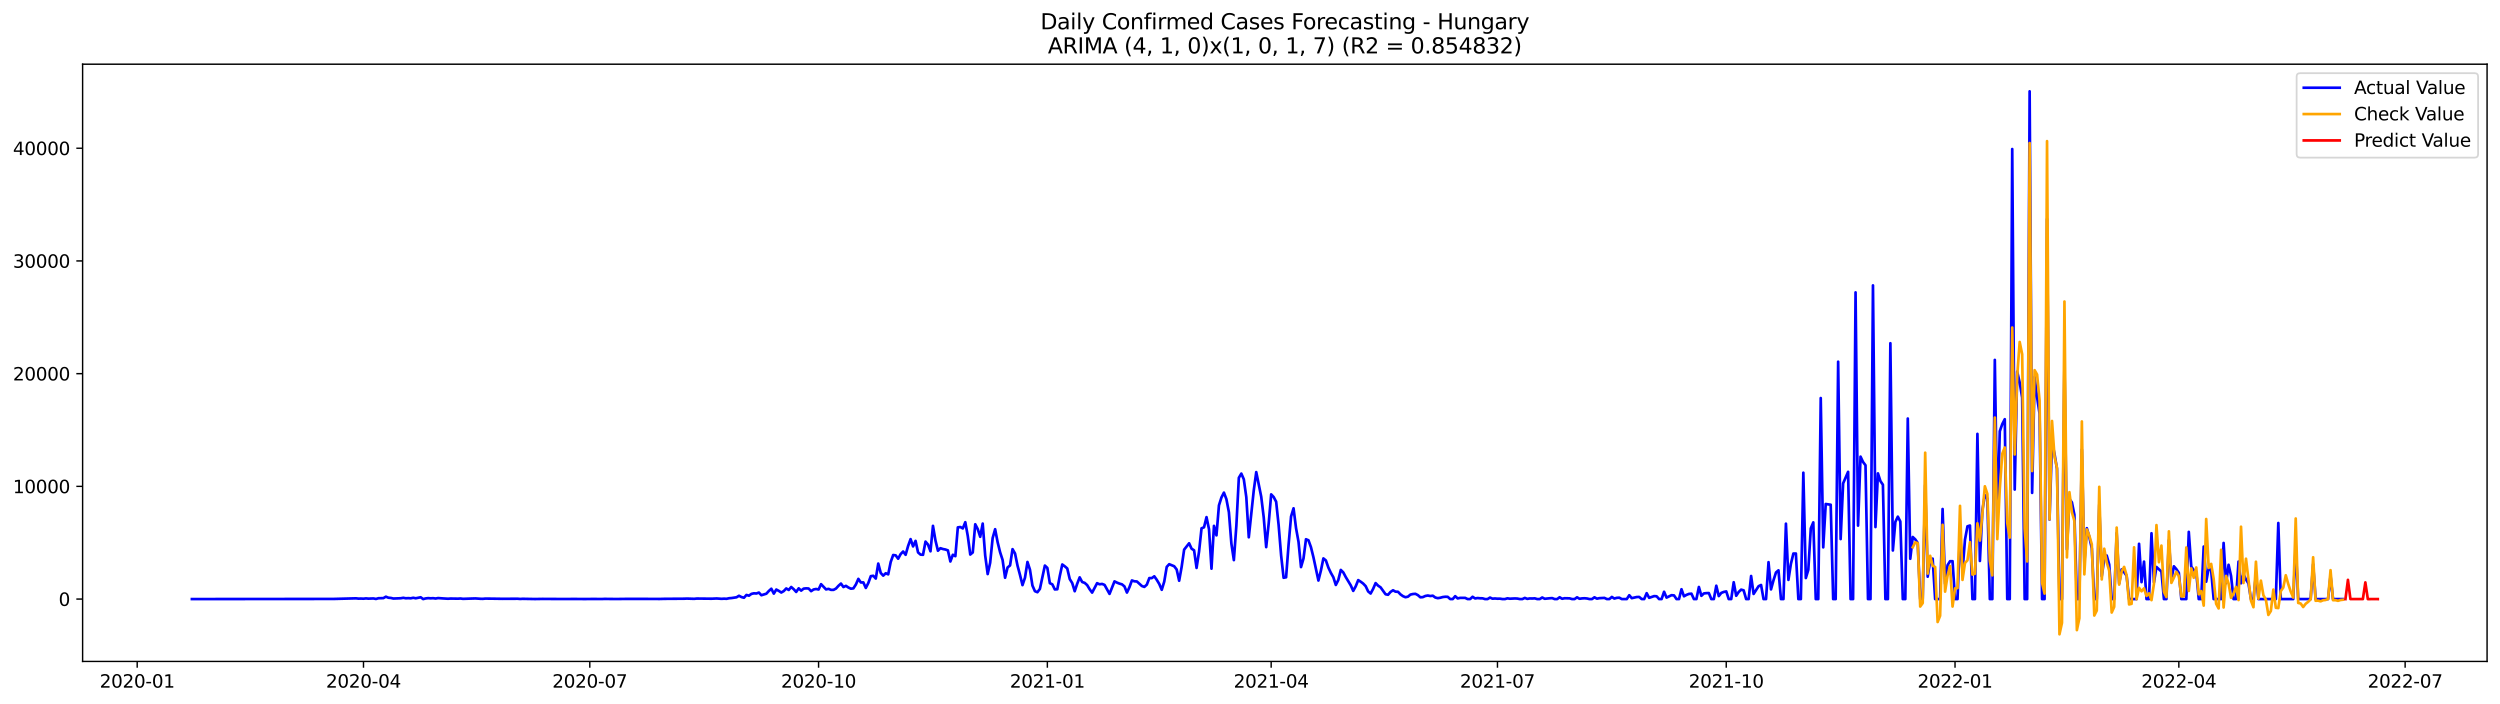 <?xml version="1.0" encoding="utf-8" standalone="no"?>
<!DOCTYPE svg PUBLIC "-//W3C//DTD SVG 1.1//EN"
  "http://www.w3.org/Graphics/SVG/1.1/DTD/svg11.dtd">
<svg xmlns:xlink="http://www.w3.org/1999/xlink" width="1392.412pt" height="392.274pt" viewBox="0 0 1392.412 392.274" xmlns="http://www.w3.org/2000/svg" version="1.1">
 <defs>
  <style type="text/css">*{stroke-linejoin: round; stroke-linecap: butt}</style>
 </defs>
 <g id="figure_1">
  <g id="patch_1">
   <path d="M 0 392.274 
L 1392.412 392.274 
L 1392.412 0 
L 0 0 
z
" style="fill: #ffffff"/>
  </g>
  <g id="axes_1">
   <g id="patch_2">
    <path d="M 46.013 368.396 
L 1385.213 368.396 
L 1385.213 35.755 
L 46.013 35.755 
z
" style="fill: #ffffff"/>
   </g>
   <g id="matplotlib.axis_1">
    <g id="xtick_1">
     <g id="line2d_1">
      <defs>
       <path id="m5fafb6ae8c" d="M 0 0 
L 0 3.5 
" style="stroke: #000000; stroke-width: 0.8"/>
      </defs>
      <g>
       <use xlink:href="#m5fafb6ae8c" x="76.414" y="368.396" style="stroke: #000000; stroke-width: 0.8"/>
      </g>
     </g>
     <g id="text_1">
      <!-- 2020-01 -->
      <g transform="translate(55.523 382.994)scale(0.1 -0.1)">
       <defs>
        <path id="DejaVuSans-32" d="M 1228 531 
L 3431 531 
L 3431 0 
L 469 0 
L 469 531 
Q 828 903 1448 1529 
Q 2069 2156 2228 2338 
Q 2531 2678 2651 2914 
Q 2772 3150 2772 3378 
Q 2772 3750 2511 3984 
Q 2250 4219 1831 4219 
Q 1534 4219 1204 4116 
Q 875 4013 500 3803 
L 500 4441 
Q 881 4594 1212 4672 
Q 1544 4750 1819 4750 
Q 2544 4750 2975 4387 
Q 3406 4025 3406 3419 
Q 3406 3131 3298 2873 
Q 3191 2616 2906 2266 
Q 2828 2175 2409 1742 
Q 1991 1309 1228 531 
z
" transform="scale(0.016)"/>
        <path id="DejaVuSans-30" d="M 2034 4250 
Q 1547 4250 1301 3770 
Q 1056 3291 1056 2328 
Q 1056 1369 1301 889 
Q 1547 409 2034 409 
Q 2525 409 2770 889 
Q 3016 1369 3016 2328 
Q 3016 3291 2770 3770 
Q 2525 4250 2034 4250 
z
M 2034 4750 
Q 2819 4750 3233 4129 
Q 3647 3509 3647 2328 
Q 3647 1150 3233 529 
Q 2819 -91 2034 -91 
Q 1250 -91 836 529 
Q 422 1150 422 2328 
Q 422 3509 836 4129 
Q 1250 4750 2034 4750 
z
" transform="scale(0.016)"/>
        <path id="DejaVuSans-2d" d="M 313 2009 
L 1997 2009 
L 1997 1497 
L 313 1497 
L 313 2009 
z
" transform="scale(0.016)"/>
        <path id="DejaVuSans-31" d="M 794 531 
L 1825 531 
L 1825 4091 
L 703 3866 
L 703 4441 
L 1819 4666 
L 2450 4666 
L 2450 531 
L 3481 531 
L 3481 0 
L 794 0 
L 794 531 
z
" transform="scale(0.016)"/>
       </defs>
       <use xlink:href="#DejaVuSans-32"/>
       <use xlink:href="#DejaVuSans-30" x="63.623"/>
       <use xlink:href="#DejaVuSans-32" x="127.246"/>
       <use xlink:href="#DejaVuSans-30" x="190.869"/>
       <use xlink:href="#DejaVuSans-2d" x="254.492"/>
       <use xlink:href="#DejaVuSans-30" x="290.576"/>
       <use xlink:href="#DejaVuSans-31" x="354.199"/>
      </g>
     </g>
    </g>
    <g id="xtick_2">
     <g id="line2d_2">
      <g>
       <use xlink:href="#m5fafb6ae8c" x="202.453" y="368.396" style="stroke: #000000; stroke-width: 0.8"/>
      </g>
     </g>
     <g id="text_2">
      <!-- 2020-04 -->
      <g transform="translate(181.562 382.994)scale(0.1 -0.1)">
       <defs>
        <path id="DejaVuSans-34" d="M 2419 4116 
L 825 1625 
L 2419 1625 
L 2419 4116 
z
M 2253 4666 
L 3047 4666 
L 3047 1625 
L 3713 1625 
L 3713 1100 
L 3047 1100 
L 3047 0 
L 2419 0 
L 2419 1100 
L 313 1100 
L 313 1709 
L 2253 4666 
z
" transform="scale(0.016)"/>
       </defs>
       <use xlink:href="#DejaVuSans-32"/>
       <use xlink:href="#DejaVuSans-30" x="63.623"/>
       <use xlink:href="#DejaVuSans-32" x="127.246"/>
       <use xlink:href="#DejaVuSans-30" x="190.869"/>
       <use xlink:href="#DejaVuSans-2d" x="254.492"/>
       <use xlink:href="#DejaVuSans-30" x="290.576"/>
       <use xlink:href="#DejaVuSans-34" x="354.199"/>
      </g>
     </g>
    </g>
    <g id="xtick_3">
     <g id="line2d_3">
      <g>
       <use xlink:href="#m5fafb6ae8c" x="328.492" y="368.396" style="stroke: #000000; stroke-width: 0.8"/>
      </g>
     </g>
     <g id="text_3">
      <!-- 2020-07 -->
      <g transform="translate(307.601 382.994)scale(0.1 -0.1)">
       <defs>
        <path id="DejaVuSans-37" d="M 525 4666 
L 3525 4666 
L 3525 4397 
L 1831 0 
L 1172 0 
L 2766 4134 
L 525 4134 
L 525 4666 
z
" transform="scale(0.016)"/>
       </defs>
       <use xlink:href="#DejaVuSans-32"/>
       <use xlink:href="#DejaVuSans-30" x="63.623"/>
       <use xlink:href="#DejaVuSans-32" x="127.246"/>
       <use xlink:href="#DejaVuSans-30" x="190.869"/>
       <use xlink:href="#DejaVuSans-2d" x="254.492"/>
       <use xlink:href="#DejaVuSans-30" x="290.576"/>
       <use xlink:href="#DejaVuSans-37" x="354.199"/>
      </g>
     </g>
    </g>
    <g id="xtick_4">
     <g id="line2d_4">
      <g>
       <use xlink:href="#m5fafb6ae8c" x="455.917" y="368.396" style="stroke: #000000; stroke-width: 0.8"/>
      </g>
     </g>
     <g id="text_4">
      <!-- 2020-10 -->
      <g transform="translate(435.025 382.994)scale(0.1 -0.1)">
       <use xlink:href="#DejaVuSans-32"/>
       <use xlink:href="#DejaVuSans-30" x="63.623"/>
       <use xlink:href="#DejaVuSans-32" x="127.246"/>
       <use xlink:href="#DejaVuSans-30" x="190.869"/>
       <use xlink:href="#DejaVuSans-2d" x="254.492"/>
       <use xlink:href="#DejaVuSans-31" x="290.576"/>
       <use xlink:href="#DejaVuSans-30" x="354.199"/>
      </g>
     </g>
    </g>
    <g id="xtick_5">
     <g id="line2d_5">
      <g>
       <use xlink:href="#m5fafb6ae8c" x="583.341" y="368.396" style="stroke: #000000; stroke-width: 0.8"/>
      </g>
     </g>
     <g id="text_5">
      <!-- 2021-01 -->
      <g transform="translate(562.449 382.994)scale(0.1 -0.1)">
       <use xlink:href="#DejaVuSans-32"/>
       <use xlink:href="#DejaVuSans-30" x="63.623"/>
       <use xlink:href="#DejaVuSans-32" x="127.246"/>
       <use xlink:href="#DejaVuSans-31" x="190.869"/>
       <use xlink:href="#DejaVuSans-2d" x="254.492"/>
       <use xlink:href="#DejaVuSans-30" x="290.576"/>
       <use xlink:href="#DejaVuSans-31" x="354.199"/>
      </g>
     </g>
    </g>
    <g id="xtick_6">
     <g id="line2d_6">
      <g>
       <use xlink:href="#m5fafb6ae8c" x="707.995" y="368.396" style="stroke: #000000; stroke-width: 0.8"/>
      </g>
     </g>
     <g id="text_6">
      <!-- 2021-04 -->
      <g transform="translate(687.103 382.994)scale(0.1 -0.1)">
       <use xlink:href="#DejaVuSans-32"/>
       <use xlink:href="#DejaVuSans-30" x="63.623"/>
       <use xlink:href="#DejaVuSans-32" x="127.246"/>
       <use xlink:href="#DejaVuSans-31" x="190.869"/>
       <use xlink:href="#DejaVuSans-2d" x="254.492"/>
       <use xlink:href="#DejaVuSans-30" x="290.576"/>
       <use xlink:href="#DejaVuSans-34" x="354.199"/>
      </g>
     </g>
    </g>
    <g id="xtick_7">
     <g id="line2d_7">
      <g>
       <use xlink:href="#m5fafb6ae8c" x="834.034" y="368.396" style="stroke: #000000; stroke-width: 0.8"/>
      </g>
     </g>
     <g id="text_7">
      <!-- 2021-07 -->
      <g transform="translate(813.142 382.994)scale(0.1 -0.1)">
       <use xlink:href="#DejaVuSans-32"/>
       <use xlink:href="#DejaVuSans-30" x="63.623"/>
       <use xlink:href="#DejaVuSans-32" x="127.246"/>
       <use xlink:href="#DejaVuSans-31" x="190.869"/>
       <use xlink:href="#DejaVuSans-2d" x="254.492"/>
       <use xlink:href="#DejaVuSans-30" x="290.576"/>
       <use xlink:href="#DejaVuSans-37" x="354.199"/>
      </g>
     </g>
    </g>
    <g id="xtick_8">
     <g id="line2d_8">
      <g>
       <use xlink:href="#m5fafb6ae8c" x="961.458" y="368.396" style="stroke: #000000; stroke-width: 0.8"/>
      </g>
     </g>
     <g id="text_8">
      <!-- 2021-10 -->
      <g transform="translate(940.567 382.994)scale(0.1 -0.1)">
       <use xlink:href="#DejaVuSans-32"/>
       <use xlink:href="#DejaVuSans-30" x="63.623"/>
       <use xlink:href="#DejaVuSans-32" x="127.246"/>
       <use xlink:href="#DejaVuSans-31" x="190.869"/>
       <use xlink:href="#DejaVuSans-2d" x="254.492"/>
       <use xlink:href="#DejaVuSans-31" x="290.576"/>
       <use xlink:href="#DejaVuSans-30" x="354.199"/>
      </g>
     </g>
    </g>
    <g id="xtick_9">
     <g id="line2d_9">
      <g>
       <use xlink:href="#m5fafb6ae8c" x="1088.882" y="368.396" style="stroke: #000000; stroke-width: 0.8"/>
      </g>
     </g>
     <g id="text_9">
      <!-- 2022-01 -->
      <g transform="translate(1067.991 382.994)scale(0.1 -0.1)">
       <use xlink:href="#DejaVuSans-32"/>
       <use xlink:href="#DejaVuSans-30" x="63.623"/>
       <use xlink:href="#DejaVuSans-32" x="127.246"/>
       <use xlink:href="#DejaVuSans-32" x="190.869"/>
       <use xlink:href="#DejaVuSans-2d" x="254.492"/>
       <use xlink:href="#DejaVuSans-30" x="290.576"/>
       <use xlink:href="#DejaVuSans-31" x="354.199"/>
      </g>
     </g>
    </g>
    <g id="xtick_10">
     <g id="line2d_10">
      <g>
       <use xlink:href="#m5fafb6ae8c" x="1213.536" y="368.396" style="stroke: #000000; stroke-width: 0.8"/>
      </g>
     </g>
     <g id="text_10">
      <!-- 2022-04 -->
      <g transform="translate(1192.645 382.994)scale(0.1 -0.1)">
       <use xlink:href="#DejaVuSans-32"/>
       <use xlink:href="#DejaVuSans-30" x="63.623"/>
       <use xlink:href="#DejaVuSans-32" x="127.246"/>
       <use xlink:href="#DejaVuSans-32" x="190.869"/>
       <use xlink:href="#DejaVuSans-2d" x="254.492"/>
       <use xlink:href="#DejaVuSans-30" x="290.576"/>
       <use xlink:href="#DejaVuSans-34" x="354.199"/>
      </g>
     </g>
    </g>
    <g id="xtick_11">
     <g id="line2d_11">
      <g>
       <use xlink:href="#m5fafb6ae8c" x="1339.575" y="368.396" style="stroke: #000000; stroke-width: 0.8"/>
      </g>
     </g>
     <g id="text_11">
      <!-- 2022-07 -->
      <g transform="translate(1318.684 382.994)scale(0.1 -0.1)">
       <use xlink:href="#DejaVuSans-32"/>
       <use xlink:href="#DejaVuSans-30" x="63.623"/>
       <use xlink:href="#DejaVuSans-32" x="127.246"/>
       <use xlink:href="#DejaVuSans-32" x="190.869"/>
       <use xlink:href="#DejaVuSans-2d" x="254.492"/>
       <use xlink:href="#DejaVuSans-30" x="290.576"/>
       <use xlink:href="#DejaVuSans-37" x="354.199"/>
      </g>
     </g>
    </g>
   </g>
   <g id="matplotlib.axis_2">
    <g id="ytick_1">
     <g id="line2d_12">
      <defs>
       <path id="m264364ade8" d="M 0 0 
L -3.5 0 
" style="stroke: #000000; stroke-width: 0.8"/>
      </defs>
      <g>
       <use xlink:href="#m264364ade8" x="46.013" y="333.66" style="stroke: #000000; stroke-width: 0.8"/>
      </g>
     </g>
     <g id="text_12">
      <!-- 0 -->
      <g transform="translate(32.65 337.459)scale(0.1 -0.1)">
       <use xlink:href="#DejaVuSans-30"/>
      </g>
     </g>
    </g>
    <g id="ytick_2">
     <g id="line2d_13">
      <g>
       <use xlink:href="#m264364ade8" x="46.013" y="270.884" style="stroke: #000000; stroke-width: 0.8"/>
      </g>
     </g>
     <g id="text_13">
      <!-- 10000 -->
      <g transform="translate(7.2 274.684)scale(0.1 -0.1)">
       <use xlink:href="#DejaVuSans-31"/>
       <use xlink:href="#DejaVuSans-30" x="63.623"/>
       <use xlink:href="#DejaVuSans-30" x="127.246"/>
       <use xlink:href="#DejaVuSans-30" x="190.869"/>
       <use xlink:href="#DejaVuSans-30" x="254.492"/>
      </g>
     </g>
    </g>
    <g id="ytick_3">
     <g id="line2d_14">
      <g>
       <use xlink:href="#m264364ade8" x="46.013" y="208.109" style="stroke: #000000; stroke-width: 0.8"/>
      </g>
     </g>
     <g id="text_14">
      <!-- 20000 -->
      <g transform="translate(7.2 211.908)scale(0.1 -0.1)">
       <use xlink:href="#DejaVuSans-32"/>
       <use xlink:href="#DejaVuSans-30" x="63.623"/>
       <use xlink:href="#DejaVuSans-30" x="127.246"/>
       <use xlink:href="#DejaVuSans-30" x="190.869"/>
       <use xlink:href="#DejaVuSans-30" x="254.492"/>
      </g>
     </g>
    </g>
    <g id="ytick_4">
     <g id="line2d_15">
      <g>
       <use xlink:href="#m264364ade8" x="46.013" y="145.334" style="stroke: #000000; stroke-width: 0.8"/>
      </g>
     </g>
     <g id="text_15">
      <!-- 30000 -->
      <g transform="translate(7.2 149.133)scale(0.1 -0.1)">
       <defs>
        <path id="DejaVuSans-33" d="M 2597 2516 
Q 3050 2419 3304 2112 
Q 3559 1806 3559 1356 
Q 3559 666 3084 287 
Q 2609 -91 1734 -91 
Q 1441 -91 1130 -33 
Q 819 25 488 141 
L 488 750 
Q 750 597 1062 519 
Q 1375 441 1716 441 
Q 2309 441 2620 675 
Q 2931 909 2931 1356 
Q 2931 1769 2642 2001 
Q 2353 2234 1838 2234 
L 1294 2234 
L 1294 2753 
L 1863 2753 
Q 2328 2753 2575 2939 
Q 2822 3125 2822 3475 
Q 2822 3834 2567 4026 
Q 2313 4219 1838 4219 
Q 1578 4219 1281 4162 
Q 984 4106 628 3988 
L 628 4550 
Q 988 4650 1302 4700 
Q 1616 4750 1894 4750 
Q 2613 4750 3031 4423 
Q 3450 4097 3450 3541 
Q 3450 3153 3228 2886 
Q 3006 2619 2597 2516 
z
" transform="scale(0.016)"/>
       </defs>
       <use xlink:href="#DejaVuSans-33"/>
       <use xlink:href="#DejaVuSans-30" x="63.623"/>
       <use xlink:href="#DejaVuSans-30" x="127.246"/>
       <use xlink:href="#DejaVuSans-30" x="190.869"/>
       <use xlink:href="#DejaVuSans-30" x="254.492"/>
      </g>
     </g>
    </g>
    <g id="ytick_5">
     <g id="line2d_16">
      <g>
       <use xlink:href="#m264364ade8" x="46.013" y="82.558" style="stroke: #000000; stroke-width: 0.8"/>
      </g>
     </g>
     <g id="text_16">
      <!-- 40000 -->
      <g transform="translate(7.2 86.357)scale(0.1 -0.1)">
       <use xlink:href="#DejaVuSans-34"/>
       <use xlink:href="#DejaVuSans-30" x="63.623"/>
       <use xlink:href="#DejaVuSans-30" x="127.246"/>
       <use xlink:href="#DejaVuSans-30" x="190.869"/>
       <use xlink:href="#DejaVuSans-30" x="254.492"/>
      </g>
     </g>
    </g>
   </g>
   <g id="line2d_17">
    <path d="M 106.885 333.66 
L 185.833 333.584 
L 198.298 333.252 
L 199.683 333.415 
L 201.068 333.377 
L 202.453 333.452 
L 203.838 333.283 
L 205.223 333.421 
L 207.994 333.314 
L 209.379 333.591 
L 210.764 333.201 
L 213.534 333.126 
L 214.919 332.341 
L 216.304 332.906 
L 217.689 333.032 
L 219.074 333.358 
L 223.229 333.201 
L 224.614 332.963 
L 225.999 333.214 
L 227.384 333.145 
L 228.769 333.233 
L 230.154 332.944 
L 231.539 333.22 
L 234.309 332.662 
L 235.694 333.66 
L 237.079 333.302 
L 238.465 333.139 
L 239.85 333.245 
L 241.235 333.17 
L 242.62 333.358 
L 244.005 333.107 
L 246.775 333.308 
L 249.545 333.471 
L 250.93 333.371 
L 255.085 333.44 
L 256.47 333.346 
L 257.855 333.528 
L 264.78 333.308 
L 267.55 333.496 
L 268.935 333.528 
L 270.321 333.396 
L 274.476 333.44 
L 280.016 333.522 
L 288.326 333.478 
L 289.711 333.597 
L 291.096 333.515 
L 298.021 333.641 
L 302.177 333.572 
L 313.257 333.628 
L 320.182 333.603 
L 325.722 333.641 
L 329.877 333.603 
L 335.418 333.622 
L 336.803 333.559 
L 339.573 333.597 
L 343.728 333.628 
L 346.498 333.591 
L 349.268 333.559 
L 358.963 333.572 
L 364.504 333.578 
L 367.274 333.603 
L 370.044 333.528 
L 381.124 333.459 
L 382.509 333.39 
L 386.664 333.522 
L 388.049 333.377 
L 396.36 333.459 
L 399.13 333.333 
L 401.9 333.522 
L 403.285 333.434 
L 404.67 333.509 
L 406.055 333.201 
L 407.44 333.088 
L 410.21 332.668 
L 411.595 331.827 
L 412.98 332.542 
L 414.365 332.919 
L 415.75 331.368 
L 417.135 331.77 
L 418.52 330.778 
L 419.905 330.458 
L 421.29 330.552 
L 422.675 330.044 
L 424.061 331.519 
L 426.831 330.672 
L 428.216 329.152 
L 429.601 327.909 
L 430.986 330.621 
L 432.371 328.361 
L 433.756 329.102 
L 435.141 330.012 
L 436.526 329.203 
L 437.911 327.752 
L 439.296 328.581 
L 440.681 326.943 
L 442.066 328.161 
L 443.451 329.686 
L 444.836 327.69 
L 446.221 328.951 
L 447.606 327.84 
L 448.991 327.696 
L 450.376 327.778 
L 451.761 329.253 
L 453.146 328.317 
L 454.532 328.048 
L 455.917 328.336 
L 457.302 325.361 
L 460.072 328.274 
L 461.457 327.978 
L 462.842 328.525 
L 464.227 328.537 
L 465.612 327.809 
L 466.997 326.277 
L 468.382 325.034 
L 469.767 326.955 
L 471.152 326.296 
L 472.537 327.225 
L 473.922 327.884 
L 475.307 327.696 
L 476.692 325.543 
L 478.077 322.417 
L 479.462 324.407 
L 480.847 324.381 
L 482.232 327.451 
L 483.617 324.727 
L 485.003 320.904 
L 486.388 320.69 
L 487.773 322.235 
L 489.158 313.892 
L 490.543 319.121 
L 491.928 320.609 
L 493.313 319.278 
L 494.698 319.887 
L 496.083 313.032 
L 497.468 309.127 
L 498.853 309.315 
L 500.238 311.18 
L 501.623 308.619 
L 503.008 307.175 
L 504.393 309.001 
L 505.778 304.099 
L 507.163 300.276 
L 508.548 304.325 
L 509.933 301.255 
L 511.318 307.671 
L 512.703 308.895 
L 514.088 309.008 
L 515.473 301.663 
L 516.859 303.301 
L 518.244 307.055 
L 519.629 292.887 
L 521.014 300.998 
L 522.399 306.729 
L 523.784 305.335 
L 525.169 305.787 
L 526.554 306.057 
L 527.939 306.541 
L 529.324 312.73 
L 530.709 308.995 
L 532.094 309.767 
L 533.479 293.735 
L 534.864 293.527 
L 536.249 294.312 
L 537.634 290.853 
L 539.019 298.537 
L 540.404 308.857 
L 541.789 307.696 
L 543.174 292.008 
L 544.559 294.664 
L 545.944 298.976 
L 547.33 291.619 
L 548.715 309.366 
L 550.1 319.73 
L 551.485 313.44 
L 552.87 299.667 
L 554.255 294.758 
L 555.64 301.977 
L 557.025 307.589 
L 558.41 311.877 
L 559.795 321.776 
L 561.18 316.057 
L 562.565 314.94 
L 563.95 305.863 
L 565.335 308.267 
L 566.72 315.034 
L 568.105 320.219 
L 569.49 325.888 
L 570.875 321.77 
L 572.26 312.994 
L 573.645 317.275 
L 575.03 326.139 
L 576.415 329.278 
L 577.801 329.837 
L 579.186 327.997 
L 581.956 315.009 
L 583.341 316.309 
L 584.726 324.808 
L 586.111 325.455 
L 587.496 328.286 
L 588.881 328.198 
L 590.266 320.81 
L 591.651 314.4 
L 593.036 315.411 
L 594.421 316.61 
L 595.806 322.498 
L 597.191 324.752 
L 598.576 329.29 
L 599.961 325.135 
L 601.346 321.569 
L 602.731 324.162 
L 604.116 324.633 
L 605.501 325.869 
L 606.886 328.167 
L 608.272 330.063 
L 611.042 324.808 
L 612.427 325.43 
L 613.812 325.223 
L 615.197 325.769 
L 617.967 330.778 
L 620.737 323.81 
L 622.122 324.501 
L 623.507 325.059 
L 624.892 325.455 
L 626.277 326.604 
L 627.662 330.031 
L 629.047 327.081 
L 630.432 323.289 
L 631.817 323.766 
L 633.202 323.86 
L 635.972 326.378 
L 637.357 326.886 
L 638.743 325.631 
L 640.128 321.971 
L 641.513 321.983 
L 642.898 320.979 
L 644.283 322.944 
L 645.668 325.267 
L 647.053 328.493 
L 648.438 323.942 
L 649.823 315.75 
L 651.208 314.243 
L 653.978 315.379 
L 655.363 317.194 
L 656.748 323.44 
L 658.133 315.737 
L 659.518 306.133 
L 662.288 302.598 
L 663.673 305.605 
L 665.058 306.503 
L 666.443 316.309 
L 667.828 307.225 
L 669.213 294.249 
L 670.599 293.678 
L 671.984 288.028 
L 673.369 294.733 
L 674.754 316.735 
L 676.139 292.893 
L 677.524 298.173 
L 678.909 281.481 
L 680.294 277.093 
L 681.679 274.375 
L 683.064 278.022 
L 684.449 285.285 
L 685.834 302.736 
L 687.219 311.964 
L 688.604 292.843 
L 689.989 266.12 
L 691.374 263.778 
L 692.759 266.961 
L 694.144 276.873 
L 695.529 299.252 
L 698.299 273.163 
L 699.684 262.943 
L 702.455 276.647 
L 703.84 288.066 
L 705.225 304.726 
L 706.61 291.6 
L 707.995 275.354 
L 709.38 276.817 
L 710.765 279.441 
L 712.15 292.441 
L 713.535 309.34 
L 714.92 321.795 
L 716.305 321.525 
L 717.69 303.44 
L 719.075 287.677 
L 720.46 283.107 
L 721.845 294.136 
L 723.23 301.789 
L 724.615 315.85 
L 726 311.079 
L 727.385 300.345 
L 728.77 300.916 
L 730.155 304.758 
L 731.541 310.395 
L 734.311 323.333 
L 735.696 317.796 
L 737.081 311.017 
L 738.466 312.147 
L 739.851 316.108 
L 741.236 319.046 
L 742.621 321.506 
L 744.006 325.794 
L 745.391 323.038 
L 746.776 317.438 
L 748.161 318.813 
L 749.546 321.412 
L 752.316 326.007 
L 753.701 329.102 
L 755.086 326.566 
L 756.471 323.113 
L 757.856 323.986 
L 759.241 325.022 
L 760.626 326.472 
L 762.012 329.41 
L 763.397 330.565 
L 764.782 327.978 
L 766.167 324.771 
L 767.552 326.189 
L 768.937 327.137 
L 771.707 330.985 
L 773.092 331.262 
L 774.477 329.686 
L 775.862 328.763 
L 777.247 329.535 
L 778.632 329.598 
L 780.017 331.048 
L 781.402 332.04 
L 782.787 332.63 
L 784.172 332.323 
L 785.557 331.174 
L 786.942 330.847 
L 788.327 330.741 
L 789.712 331.463 
L 791.097 332.68 
L 792.482 332.567 
L 793.868 331.933 
L 795.253 331.682 
L 796.638 331.971 
L 798.023 331.776 
L 799.408 332.8 
L 800.793 333.151 
L 802.178 332.925 
L 803.563 332.536 
L 804.948 332.366 
L 806.333 332.41 
L 807.718 333.66 
L 809.103 333.66 
L 810.488 332.059 
L 811.873 333.302 
L 813.258 332.988 
L 816.028 332.994 
L 817.413 333.66 
L 818.798 333.66 
L 820.183 332.392 
L 821.568 333.321 
L 822.953 333.088 
L 824.339 333.226 
L 825.724 333.245 
L 827.109 333.66 
L 828.494 333.66 
L 829.879 332.831 
L 831.264 333.446 
L 832.649 333.333 
L 834.034 333.459 
L 835.419 333.427 
L 836.804 333.66 
L 838.189 333.66 
L 839.574 333.252 
L 840.959 333.459 
L 843.729 333.314 
L 845.114 333.383 
L 846.499 333.66 
L 847.884 333.66 
L 849.269 333.019 
L 850.654 333.553 
L 852.039 333.308 
L 853.424 333.352 
L 854.81 333.258 
L 856.195 333.66 
L 857.58 333.66 
L 858.965 332.787 
L 860.35 333.503 
L 863.12 333.214 
L 864.505 333.126 
L 865.89 333.66 
L 867.275 333.66 
L 868.66 332.649 
L 870.045 333.496 
L 871.43 333.195 
L 874.2 333.258 
L 875.585 333.66 
L 876.97 333.66 
L 878.355 332.687 
L 879.74 333.496 
L 881.125 333.289 
L 882.51 333.208 
L 883.895 333.333 
L 885.281 333.66 
L 886.666 333.66 
L 888.051 332.68 
L 889.436 333.44 
L 890.821 333.157 
L 893.591 333.007 
L 894.976 333.66 
L 896.361 333.66 
L 897.746 332.479 
L 899.131 333.377 
L 900.516 332.975 
L 901.901 332.888 
L 903.286 333.66 
L 906.056 333.66 
L 907.441 331.525 
L 908.826 333.145 
L 911.596 332.53 
L 912.981 332.473 
L 914.366 333.66 
L 915.752 333.66 
L 917.137 330.389 
L 918.522 332.969 
L 921.292 332.015 
L 922.677 332.109 
L 924.062 333.66 
L 925.447 333.66 
L 926.832 329.592 
L 928.217 332.844 
L 930.987 331.494 
L 932.372 331.632 
L 933.757 333.66 
L 935.142 333.66 
L 936.527 328.179 
L 937.912 332.115 
L 939.297 331.331 
L 940.682 330.785 
L 942.067 330.653 
L 943.452 333.66 
L 944.837 333.66 
L 946.222 326.93 
L 947.608 331.845 
L 948.993 330.515 
L 950.378 330.358 
L 951.763 330.326 
L 953.148 333.66 
L 954.533 333.66 
L 955.918 326.233 
L 957.303 331.996 
L 958.688 330.232 
L 960.073 329.686 
L 961.458 329.397 
L 962.843 333.66 
L 964.228 333.66 
L 965.613 324.294 
L 966.998 331.814 
L 968.383 329.711 
L 969.768 328.405 
L 971.153 328.801 
L 972.538 333.66 
L 973.923 333.66 
L 975.308 320.816 
L 976.693 330.803 
L 979.464 326.497 
L 980.849 325.819 
L 982.234 333.66 
L 983.619 333.66 
L 985.004 313.107 
L 986.389 328.267 
L 987.774 323.189 
L 989.159 318.838 
L 990.544 317.664 
L 991.929 333.66 
L 993.314 333.66 
L 994.699 291.675 
L 996.084 322.982 
L 997.469 314.042 
L 998.854 308.305 
L 1000.239 308.292 
L 1001.624 333.66 
L 1003.009 333.66 
L 1004.394 263.282 
L 1005.779 321.939 
L 1007.164 317.369 
L 1008.55 294.312 
L 1009.935 290.947 
L 1011.32 333.66 
L 1012.705 333.66 
L 1014.09 221.706 
L 1015.475 304.858 
L 1016.86 280.715 
L 1019.63 281.117 
L 1021.015 333.66 
L 1022.4 333.66 
L 1023.785 201.455 
L 1025.17 300.244 
L 1026.555 269.221 
L 1029.325 262.793 
L 1030.71 333.66 
L 1032.095 333.66 
L 1033.48 162.854 
L 1034.865 292.743 
L 1036.25 254.33 
L 1037.635 257.293 
L 1039.021 259.139 
L 1040.406 333.66 
L 1041.791 333.66 
L 1043.176 158.956 
L 1044.561 293.546 
L 1045.946 263.653 
L 1047.331 267.959 
L 1048.716 269.987 
L 1050.101 333.66 
L 1051.486 333.66 
L 1052.871 191.166 
L 1054.256 306.597 
L 1055.641 290.665 
L 1057.026 287.771 
L 1058.411 290.445 
L 1059.796 333.66 
L 1061.181 333.66 
L 1062.566 233.112 
L 1063.951 311.217 
L 1065.336 299.096 
L 1066.721 300.401 
L 1068.106 302.416 
L 1069.491 333.66 
L 1070.877 333.66 
L 1072.262 270.225 
L 1073.647 321.199 
L 1075.032 312.573 
L 1076.417 311.148 
L 1077.802 333.66 
L 1080.572 333.66 
L 1081.957 283.508 
L 1083.342 325.059 
L 1084.727 314.796 
L 1086.112 312.561 
L 1087.497 312.567 
L 1088.882 333.66 
L 1090.267 333.66 
L 1091.652 296.842 
L 1093.037 318.412 
L 1094.422 300.577 
L 1095.807 293.144 
L 1097.192 292.705 
L 1098.577 333.66 
L 1099.962 333.66 
L 1101.348 241.662 
L 1102.733 312.429 
L 1104.118 284.174 
L 1105.503 275.806 
L 1106.888 277.658 
L 1108.273 333.66 
L 1109.658 333.66 
L 1111.043 200.457 
L 1112.428 290.652 
L 1113.813 240.187 
L 1115.198 236.195 
L 1116.583 233.489 
L 1117.968 333.66 
L 1119.353 333.66 
L 1120.738 83.01 
L 1122.123 272.661 
L 1123.508 207.017 
L 1124.893 213.049 
L 1126.278 221.486 
L 1127.663 333.66 
L 1129.048 333.66 
L 1130.433 50.876 
L 1131.819 274.513 
L 1133.204 210.055 
L 1134.589 221.329 
L 1135.974 230.488 
L 1137.359 333.66 
L 1138.744 333.66 
L 1140.129 122.006 
L 1141.514 289.384 
L 1142.899 246.201 
L 1144.284 252.774 
L 1145.669 261.098 
L 1147.054 333.66 
L 1148.439 333.66 
L 1149.824 201.323 
L 1151.209 305.969 
L 1152.594 277.896 
L 1153.979 279.811 
L 1155.364 286.704 
L 1156.749 333.66 
L 1158.134 333.66 
L 1159.519 250.413 
L 1160.904 313.615 
L 1162.29 294.199 
L 1163.675 299.058 
L 1165.06 305.423 
L 1166.445 333.66 
L 1167.83 333.66 
L 1169.215 281.117 
L 1170.6 320.872 
L 1171.985 311.443 
L 1173.37 309.416 
L 1174.755 314.425 
L 1176.14 333.66 
L 1177.525 333.66 
L 1178.91 296.924 
L 1180.295 324.953 
L 1181.68 317.137 
L 1183.065 318.738 
L 1184.45 320.678 
L 1185.835 333.66 
L 1189.99 333.66 
L 1191.375 302.887 
L 1192.76 324.225 
L 1194.146 312.806 
L 1195.531 333.66 
L 1196.916 333.66 
L 1198.301 297.005 
L 1199.686 324.275 
L 1201.071 315.8 
L 1203.841 318.349 
L 1205.226 333.66 
L 1206.611 333.66 
L 1207.996 300.872 
L 1209.381 322.8 
L 1210.766 315.417 
L 1212.151 316.999 
L 1213.536 319.052 
L 1214.921 333.66 
L 1217.691 333.66 
L 1219.076 296.239 
L 1220.461 315.58 
L 1221.846 317.539 
L 1223.231 318.594 
L 1224.617 333.66 
L 1226.002 333.66 
L 1227.387 304.425 
L 1228.772 323.98 
L 1230.157 316.459 
L 1231.542 317.752 
L 1232.927 333.66 
L 1237.082 333.66 
L 1238.467 302.41 
L 1239.852 324.827 
L 1241.237 314.57 
L 1242.622 320.81 
L 1244.007 333.66 
L 1245.392 333.66 
L 1246.777 312.787 
L 1248.162 324.877 
L 1249.547 319.724 
L 1250.932 322.762 
L 1252.317 324.972 
L 1253.702 333.66 
L 1255.088 333.66 
L 1256.473 319.956 
L 1257.858 333.66 
L 1267.553 333.66 
L 1268.938 291.299 
L 1270.323 333.66 
L 1277.248 333.66 
L 1278.633 303.848 
L 1280.018 333.66 
L 1286.944 333.66 
L 1288.329 314.325 
L 1289.714 333.66 
L 1296.639 333.66 
L 1298.024 320.709 
L 1299.409 333.66 
L 1304.949 333.66 
L 1304.949 333.66 
" clip-path="url(#pd36308c45f)" style="fill: none; stroke: #0000ff; stroke-width: 1.5; stroke-linecap: square"/>
   </g>
   <g id="line2d_18">
    <path d="M 1065.336 304.8 
L 1066.721 302.068 
L 1068.106 302.537 
L 1069.491 337.826 
L 1070.877 335.891 
L 1072.262 252.136 
L 1073.647 319.473 
L 1075.032 309.562 
L 1076.417 315.088 
L 1077.802 315.817 
L 1079.187 346.449 
L 1080.572 342.977 
L 1081.957 292.299 
L 1083.342 329.518 
L 1084.727 320.532 
L 1086.112 315.294 
L 1087.497 337.815 
L 1088.882 327.706 
L 1090.267 327.561 
L 1091.652 281.753 
L 1093.037 322.982 
L 1094.422 313.553 
L 1095.807 312.067 
L 1097.192 301.984 
L 1098.577 320.008 
L 1099.962 319.528 
L 1101.348 291.472 
L 1102.733 301.065 
L 1105.503 270.849 
L 1106.888 275.105 
L 1108.273 312.394 
L 1109.658 320.464 
L 1111.043 232.574 
L 1112.428 300.261 
L 1113.813 272.366 
L 1115.198 252.716 
L 1116.583 249.242 
L 1117.968 291.303 
L 1119.353 299.435 
L 1120.738 182.437 
L 1122.123 253.117 
L 1123.508 209.364 
L 1124.893 190.465 
L 1126.278 197.331 
L 1127.663 294.37 
L 1129.048 312.704 
L 1130.433 79.688 
L 1131.819 262.352 
L 1133.204 206.174 
L 1134.589 208.611 
L 1135.974 223.114 
L 1137.359 324.564 
L 1138.744 330.612 
L 1140.129 78.608 
L 1141.514 289.272 
L 1142.899 234.476 
L 1144.284 254.215 
L 1145.669 260.607 
L 1147.054 353.276 
L 1148.439 346.91 
L 1149.824 167.943 
L 1151.209 310.438 
L 1152.594 274.133 
L 1153.979 285.333 
L 1155.364 290.155 
L 1156.749 350.949 
L 1158.134 344.348 
L 1159.519 234.74 
L 1160.904 319.891 
L 1162.29 294.89 
L 1163.675 298.379 
L 1165.06 303.163 
L 1166.445 342.825 
L 1167.83 340.067 
L 1169.215 271.148 
L 1170.6 322.728 
L 1171.985 305.622 
L 1173.37 313.194 
L 1174.755 317.886 
L 1176.14 341.16 
L 1177.525 338.003 
L 1178.91 293.844 
L 1180.295 325.613 
L 1181.68 318.245 
L 1183.065 315.752 
L 1184.45 320.405 
L 1185.835 336.648 
L 1187.22 336.303 
L 1188.605 304.842 
L 1189.99 333.753 
L 1191.375 327.408 
L 1192.76 329.325 
L 1194.146 327.689 
L 1195.531 331.91 
L 1196.916 330.488 
L 1198.301 334.26 
L 1199.686 325.066 
L 1201.071 292.464 
L 1202.456 313.126 
L 1203.841 303.883 
L 1205.226 329.604 
L 1206.611 332.518 
L 1207.996 295.942 
L 1209.381 324.649 
L 1210.766 321.76 
L 1212.151 318.493 
L 1213.536 320.854 
L 1214.921 332.213 
L 1216.306 332.108 
L 1217.691 304.94 
L 1219.076 329.137 
L 1220.461 316.603 
L 1221.846 321.787 
L 1223.231 316.063 
L 1224.617 331.008 
L 1226.002 329.203 
L 1227.387 337.289 
L 1228.772 289.075 
L 1230.157 316.294 
L 1231.542 314.072 
L 1232.927 322.416 
L 1234.312 336.29 
L 1235.697 338.88 
L 1237.082 306.21 
L 1238.467 338.346 
L 1239.852 320.766 
L 1241.237 325.065 
L 1242.622 332.972 
L 1244.007 330.596 
L 1245.392 326.886 
L 1246.777 334.2 
L 1248.162 293.364 
L 1249.547 324.702 
L 1250.932 311.185 
L 1253.702 334.493 
L 1255.088 338.186 
L 1256.473 312.861 
L 1257.858 333.428 
L 1259.243 323.411 
L 1260.628 331.496 
L 1262.013 333.969 
L 1263.398 342.488 
L 1264.783 340.292 
L 1266.168 328.391 
L 1267.553 338.504 
L 1268.938 338.674 
L 1270.323 329.223 
L 1271.708 327.247 
L 1273.093 320.405 
L 1274.478 325.277 
L 1275.863 329.502 
L 1277.248 332.828 
L 1278.633 288.781 
L 1280.018 335.813 
L 1281.403 336.134 
L 1282.788 338.089 
L 1284.173 336.284 
L 1285.559 335.202 
L 1286.944 333.802 
L 1288.329 310.381 
L 1289.714 334.601 
L 1291.099 334.529 
L 1292.484 334.928 
L 1293.869 334.326 
L 1295.254 334.175 
L 1296.639 333.635 
L 1298.024 317.562 
L 1299.409 334.266 
L 1300.794 334.268 
L 1302.179 334.63 
L 1303.564 334.199 
L 1304.949 334.028 
L 1304.949 334.028 
" clip-path="url(#pd36308c45f)" style="fill: none; stroke: #ffa500; stroke-width: 1.5; stroke-linecap: square"/>
   </g>
   <g id="line2d_19">
    <path d="M 1306.334 333.664 
L 1307.719 322.965 
L 1309.104 333.665 
L 1310.489 333.665 
L 1311.874 333.664 
L 1313.259 333.664 
L 1314.644 333.665 
L 1316.03 333.668 
L 1317.415 324.386 
L 1318.8 333.669 
L 1320.185 333.669 
L 1321.57 333.668 
L 1322.955 333.668 
L 1324.34 333.669 
" clip-path="url(#pd36308c45f)" style="fill: none; stroke: #ff0000; stroke-width: 1.5; stroke-linecap: square"/>
   </g>
   <g id="patch_3">
    <path d="M 46.013 368.396 
L 46.013 35.755 
" style="fill: none; stroke: #000000; stroke-width: 0.8; stroke-linejoin: miter; stroke-linecap: square"/>
   </g>
   <g id="patch_4">
    <path d="M 1385.213 368.396 
L 1385.213 35.755 
" style="fill: none; stroke: #000000; stroke-width: 0.8; stroke-linejoin: miter; stroke-linecap: square"/>
   </g>
   <g id="patch_5">
    <path d="M 46.013 368.396 
L 1385.213 368.396 
" style="fill: none; stroke: #000000; stroke-width: 0.8; stroke-linejoin: miter; stroke-linecap: square"/>
   </g>
   <g id="patch_6">
    <path d="M 46.013 35.755 
L 1385.213 35.755 
" style="fill: none; stroke: #000000; stroke-width: 0.8; stroke-linejoin: miter; stroke-linecap: square"/>
   </g>
   <g id="text_17">
    <!-- Daily Confirmed Cases Forecasting - Hungary -->
    <g transform="translate(579.491 16.318)scale(0.12 -0.12)">
     <defs>
      <path id="DejaVuSans-44" d="M 1259 4147 
L 1259 519 
L 2022 519 
Q 2988 519 3436 956 
Q 3884 1394 3884 2338 
Q 3884 3275 3436 3711 
Q 2988 4147 2022 4147 
L 1259 4147 
z
M 628 4666 
L 1925 4666 
Q 3281 4666 3915 4102 
Q 4550 3538 4550 2338 
Q 4550 1131 3912 565 
Q 3275 0 1925 0 
L 628 0 
L 628 4666 
z
" transform="scale(0.016)"/>
      <path id="DejaVuSans-61" d="M 2194 1759 
Q 1497 1759 1228 1600 
Q 959 1441 959 1056 
Q 959 750 1161 570 
Q 1363 391 1709 391 
Q 2188 391 2477 730 
Q 2766 1069 2766 1631 
L 2766 1759 
L 2194 1759 
z
M 3341 1997 
L 3341 0 
L 2766 0 
L 2766 531 
Q 2569 213 2275 61 
Q 1981 -91 1556 -91 
Q 1019 -91 701 211 
Q 384 513 384 1019 
Q 384 1609 779 1909 
Q 1175 2209 1959 2209 
L 2766 2209 
L 2766 2266 
Q 2766 2663 2505 2880 
Q 2244 3097 1772 3097 
Q 1472 3097 1187 3025 
Q 903 2953 641 2809 
L 641 3341 
Q 956 3463 1253 3523 
Q 1550 3584 1831 3584 
Q 2591 3584 2966 3190 
Q 3341 2797 3341 1997 
z
" transform="scale(0.016)"/>
      <path id="DejaVuSans-69" d="M 603 3500 
L 1178 3500 
L 1178 0 
L 603 0 
L 603 3500 
z
M 603 4863 
L 1178 4863 
L 1178 4134 
L 603 4134 
L 603 4863 
z
" transform="scale(0.016)"/>
      <path id="DejaVuSans-6c" d="M 603 4863 
L 1178 4863 
L 1178 0 
L 603 0 
L 603 4863 
z
" transform="scale(0.016)"/>
      <path id="DejaVuSans-79" d="M 2059 -325 
Q 1816 -950 1584 -1140 
Q 1353 -1331 966 -1331 
L 506 -1331 
L 506 -850 
L 844 -850 
Q 1081 -850 1212 -737 
Q 1344 -625 1503 -206 
L 1606 56 
L 191 3500 
L 800 3500 
L 1894 763 
L 2988 3500 
L 3597 3500 
L 2059 -325 
z
" transform="scale(0.016)"/>
      <path id="DejaVuSans-20" transform="scale(0.016)"/>
      <path id="DejaVuSans-43" d="M 4122 4306 
L 4122 3641 
Q 3803 3938 3442 4084 
Q 3081 4231 2675 4231 
Q 1875 4231 1450 3742 
Q 1025 3253 1025 2328 
Q 1025 1406 1450 917 
Q 1875 428 2675 428 
Q 3081 428 3442 575 
Q 3803 722 4122 1019 
L 4122 359 
Q 3791 134 3420 21 
Q 3050 -91 2638 -91 
Q 1578 -91 968 557 
Q 359 1206 359 2328 
Q 359 3453 968 4101 
Q 1578 4750 2638 4750 
Q 3056 4750 3426 4639 
Q 3797 4528 4122 4306 
z
" transform="scale(0.016)"/>
      <path id="DejaVuSans-6f" d="M 1959 3097 
Q 1497 3097 1228 2736 
Q 959 2375 959 1747 
Q 959 1119 1226 758 
Q 1494 397 1959 397 
Q 2419 397 2687 759 
Q 2956 1122 2956 1747 
Q 2956 2369 2687 2733 
Q 2419 3097 1959 3097 
z
M 1959 3584 
Q 2709 3584 3137 3096 
Q 3566 2609 3566 1747 
Q 3566 888 3137 398 
Q 2709 -91 1959 -91 
Q 1206 -91 779 398 
Q 353 888 353 1747 
Q 353 2609 779 3096 
Q 1206 3584 1959 3584 
z
" transform="scale(0.016)"/>
      <path id="DejaVuSans-6e" d="M 3513 2113 
L 3513 0 
L 2938 0 
L 2938 2094 
Q 2938 2591 2744 2837 
Q 2550 3084 2163 3084 
Q 1697 3084 1428 2787 
Q 1159 2491 1159 1978 
L 1159 0 
L 581 0 
L 581 3500 
L 1159 3500 
L 1159 2956 
Q 1366 3272 1645 3428 
Q 1925 3584 2291 3584 
Q 2894 3584 3203 3211 
Q 3513 2838 3513 2113 
z
" transform="scale(0.016)"/>
      <path id="DejaVuSans-66" d="M 2375 4863 
L 2375 4384 
L 1825 4384 
Q 1516 4384 1395 4259 
Q 1275 4134 1275 3809 
L 1275 3500 
L 2222 3500 
L 2222 3053 
L 1275 3053 
L 1275 0 
L 697 0 
L 697 3053 
L 147 3053 
L 147 3500 
L 697 3500 
L 697 3744 
Q 697 4328 969 4595 
Q 1241 4863 1831 4863 
L 2375 4863 
z
" transform="scale(0.016)"/>
      <path id="DejaVuSans-72" d="M 2631 2963 
Q 2534 3019 2420 3045 
Q 2306 3072 2169 3072 
Q 1681 3072 1420 2755 
Q 1159 2438 1159 1844 
L 1159 0 
L 581 0 
L 581 3500 
L 1159 3500 
L 1159 2956 
Q 1341 3275 1631 3429 
Q 1922 3584 2338 3584 
Q 2397 3584 2469 3576 
Q 2541 3569 2628 3553 
L 2631 2963 
z
" transform="scale(0.016)"/>
      <path id="DejaVuSans-6d" d="M 3328 2828 
Q 3544 3216 3844 3400 
Q 4144 3584 4550 3584 
Q 5097 3584 5394 3201 
Q 5691 2819 5691 2113 
L 5691 0 
L 5113 0 
L 5113 2094 
Q 5113 2597 4934 2840 
Q 4756 3084 4391 3084 
Q 3944 3084 3684 2787 
Q 3425 2491 3425 1978 
L 3425 0 
L 2847 0 
L 2847 2094 
Q 2847 2600 2669 2842 
Q 2491 3084 2119 3084 
Q 1678 3084 1418 2786 
Q 1159 2488 1159 1978 
L 1159 0 
L 581 0 
L 581 3500 
L 1159 3500 
L 1159 2956 
Q 1356 3278 1631 3431 
Q 1906 3584 2284 3584 
Q 2666 3584 2933 3390 
Q 3200 3197 3328 2828 
z
" transform="scale(0.016)"/>
      <path id="DejaVuSans-65" d="M 3597 1894 
L 3597 1613 
L 953 1613 
Q 991 1019 1311 708 
Q 1631 397 2203 397 
Q 2534 397 2845 478 
Q 3156 559 3463 722 
L 3463 178 
Q 3153 47 2828 -22 
Q 2503 -91 2169 -91 
Q 1331 -91 842 396 
Q 353 884 353 1716 
Q 353 2575 817 3079 
Q 1281 3584 2069 3584 
Q 2775 3584 3186 3129 
Q 3597 2675 3597 1894 
z
M 3022 2063 
Q 3016 2534 2758 2815 
Q 2500 3097 2075 3097 
Q 1594 3097 1305 2825 
Q 1016 2553 972 2059 
L 3022 2063 
z
" transform="scale(0.016)"/>
      <path id="DejaVuSans-64" d="M 2906 2969 
L 2906 4863 
L 3481 4863 
L 3481 0 
L 2906 0 
L 2906 525 
Q 2725 213 2448 61 
Q 2172 -91 1784 -91 
Q 1150 -91 751 415 
Q 353 922 353 1747 
Q 353 2572 751 3078 
Q 1150 3584 1784 3584 
Q 2172 3584 2448 3432 
Q 2725 3281 2906 2969 
z
M 947 1747 
Q 947 1113 1208 752 
Q 1469 391 1925 391 
Q 2381 391 2643 752 
Q 2906 1113 2906 1747 
Q 2906 2381 2643 2742 
Q 2381 3103 1925 3103 
Q 1469 3103 1208 2742 
Q 947 2381 947 1747 
z
" transform="scale(0.016)"/>
      <path id="DejaVuSans-73" d="M 2834 3397 
L 2834 2853 
Q 2591 2978 2328 3040 
Q 2066 3103 1784 3103 
Q 1356 3103 1142 2972 
Q 928 2841 928 2578 
Q 928 2378 1081 2264 
Q 1234 2150 1697 2047 
L 1894 2003 
Q 2506 1872 2764 1633 
Q 3022 1394 3022 966 
Q 3022 478 2636 193 
Q 2250 -91 1575 -91 
Q 1294 -91 989 -36 
Q 684 19 347 128 
L 347 722 
Q 666 556 975 473 
Q 1284 391 1588 391 
Q 1994 391 2212 530 
Q 2431 669 2431 922 
Q 2431 1156 2273 1281 
Q 2116 1406 1581 1522 
L 1381 1569 
Q 847 1681 609 1914 
Q 372 2147 372 2553 
Q 372 3047 722 3315 
Q 1072 3584 1716 3584 
Q 2034 3584 2315 3537 
Q 2597 3491 2834 3397 
z
" transform="scale(0.016)"/>
      <path id="DejaVuSans-46" d="M 628 4666 
L 3309 4666 
L 3309 4134 
L 1259 4134 
L 1259 2759 
L 3109 2759 
L 3109 2228 
L 1259 2228 
L 1259 0 
L 628 0 
L 628 4666 
z
" transform="scale(0.016)"/>
      <path id="DejaVuSans-63" d="M 3122 3366 
L 3122 2828 
Q 2878 2963 2633 3030 
Q 2388 3097 2138 3097 
Q 1578 3097 1268 2742 
Q 959 2388 959 1747 
Q 959 1106 1268 751 
Q 1578 397 2138 397 
Q 2388 397 2633 464 
Q 2878 531 3122 666 
L 3122 134 
Q 2881 22 2623 -34 
Q 2366 -91 2075 -91 
Q 1284 -91 818 406 
Q 353 903 353 1747 
Q 353 2603 823 3093 
Q 1294 3584 2113 3584 
Q 2378 3584 2631 3529 
Q 2884 3475 3122 3366 
z
" transform="scale(0.016)"/>
      <path id="DejaVuSans-74" d="M 1172 4494 
L 1172 3500 
L 2356 3500 
L 2356 3053 
L 1172 3053 
L 1172 1153 
Q 1172 725 1289 603 
Q 1406 481 1766 481 
L 2356 481 
L 2356 0 
L 1766 0 
Q 1100 0 847 248 
Q 594 497 594 1153 
L 594 3053 
L 172 3053 
L 172 3500 
L 594 3500 
L 594 4494 
L 1172 4494 
z
" transform="scale(0.016)"/>
      <path id="DejaVuSans-67" d="M 2906 1791 
Q 2906 2416 2648 2759 
Q 2391 3103 1925 3103 
Q 1463 3103 1205 2759 
Q 947 2416 947 1791 
Q 947 1169 1205 825 
Q 1463 481 1925 481 
Q 2391 481 2648 825 
Q 2906 1169 2906 1791 
z
M 3481 434 
Q 3481 -459 3084 -895 
Q 2688 -1331 1869 -1331 
Q 1566 -1331 1297 -1286 
Q 1028 -1241 775 -1147 
L 775 -588 
Q 1028 -725 1275 -790 
Q 1522 -856 1778 -856 
Q 2344 -856 2625 -561 
Q 2906 -266 2906 331 
L 2906 616 
Q 2728 306 2450 153 
Q 2172 0 1784 0 
Q 1141 0 747 490 
Q 353 981 353 1791 
Q 353 2603 747 3093 
Q 1141 3584 1784 3584 
Q 2172 3584 2450 3431 
Q 2728 3278 2906 2969 
L 2906 3500 
L 3481 3500 
L 3481 434 
z
" transform="scale(0.016)"/>
      <path id="DejaVuSans-48" d="M 628 4666 
L 1259 4666 
L 1259 2753 
L 3553 2753 
L 3553 4666 
L 4184 4666 
L 4184 0 
L 3553 0 
L 3553 2222 
L 1259 2222 
L 1259 0 
L 628 0 
L 628 4666 
z
" transform="scale(0.016)"/>
      <path id="DejaVuSans-75" d="M 544 1381 
L 544 3500 
L 1119 3500 
L 1119 1403 
Q 1119 906 1312 657 
Q 1506 409 1894 409 
Q 2359 409 2629 706 
Q 2900 1003 2900 1516 
L 2900 3500 
L 3475 3500 
L 3475 0 
L 2900 0 
L 2900 538 
Q 2691 219 2414 64 
Q 2138 -91 1772 -91 
Q 1169 -91 856 284 
Q 544 659 544 1381 
z
M 1991 3584 
L 1991 3584 
z
" transform="scale(0.016)"/>
     </defs>
     <use xlink:href="#DejaVuSans-44"/>
     <use xlink:href="#DejaVuSans-61" x="77.002"/>
     <use xlink:href="#DejaVuSans-69" x="138.281"/>
     <use xlink:href="#DejaVuSans-6c" x="166.064"/>
     <use xlink:href="#DejaVuSans-79" x="193.848"/>
     <use xlink:href="#DejaVuSans-20" x="253.027"/>
     <use xlink:href="#DejaVuSans-43" x="284.814"/>
     <use xlink:href="#DejaVuSans-6f" x="354.639"/>
     <use xlink:href="#DejaVuSans-6e" x="415.82"/>
     <use xlink:href="#DejaVuSans-66" x="479.199"/>
     <use xlink:href="#DejaVuSans-69" x="514.404"/>
     <use xlink:href="#DejaVuSans-72" x="542.188"/>
     <use xlink:href="#DejaVuSans-6d" x="581.551"/>
     <use xlink:href="#DejaVuSans-65" x="678.963"/>
     <use xlink:href="#DejaVuSans-64" x="740.486"/>
     <use xlink:href="#DejaVuSans-20" x="803.963"/>
     <use xlink:href="#DejaVuSans-43" x="835.75"/>
     <use xlink:href="#DejaVuSans-61" x="905.574"/>
     <use xlink:href="#DejaVuSans-73" x="966.854"/>
     <use xlink:href="#DejaVuSans-65" x="1018.953"/>
     <use xlink:href="#DejaVuSans-73" x="1080.477"/>
     <use xlink:href="#DejaVuSans-20" x="1132.576"/>
     <use xlink:href="#DejaVuSans-46" x="1164.363"/>
     <use xlink:href="#DejaVuSans-6f" x="1218.258"/>
     <use xlink:href="#DejaVuSans-72" x="1279.439"/>
     <use xlink:href="#DejaVuSans-65" x="1318.303"/>
     <use xlink:href="#DejaVuSans-63" x="1379.826"/>
     <use xlink:href="#DejaVuSans-61" x="1434.807"/>
     <use xlink:href="#DejaVuSans-73" x="1496.086"/>
     <use xlink:href="#DejaVuSans-74" x="1548.186"/>
     <use xlink:href="#DejaVuSans-69" x="1587.395"/>
     <use xlink:href="#DejaVuSans-6e" x="1615.178"/>
     <use xlink:href="#DejaVuSans-67" x="1678.557"/>
     <use xlink:href="#DejaVuSans-20" x="1742.033"/>
     <use xlink:href="#DejaVuSans-2d" x="1773.82"/>
     <use xlink:href="#DejaVuSans-20" x="1809.904"/>
     <use xlink:href="#DejaVuSans-48" x="1841.691"/>
     <use xlink:href="#DejaVuSans-75" x="1916.887"/>
     <use xlink:href="#DejaVuSans-6e" x="1980.266"/>
     <use xlink:href="#DejaVuSans-67" x="2043.645"/>
     <use xlink:href="#DejaVuSans-61" x="2107.121"/>
     <use xlink:href="#DejaVuSans-72" x="2168.4"/>
     <use xlink:href="#DejaVuSans-79" x="2209.514"/>
    </g>
    <!-- ARIMA (4, 1, 0)x(1, 0, 1, 7) (R2 = 0.854832) -->
    <g transform="translate(583.628 29.756)scale(0.12 -0.12)">
     <defs>
      <path id="DejaVuSans-41" d="M 2188 4044 
L 1331 1722 
L 3047 1722 
L 2188 4044 
z
M 1831 4666 
L 2547 4666 
L 4325 0 
L 3669 0 
L 3244 1197 
L 1141 1197 
L 716 0 
L 50 0 
L 1831 4666 
z
" transform="scale(0.016)"/>
      <path id="DejaVuSans-52" d="M 2841 2188 
Q 3044 2119 3236 1894 
Q 3428 1669 3622 1275 
L 4263 0 
L 3584 0 
L 2988 1197 
Q 2756 1666 2539 1819 
Q 2322 1972 1947 1972 
L 1259 1972 
L 1259 0 
L 628 0 
L 628 4666 
L 2053 4666 
Q 2853 4666 3247 4331 
Q 3641 3997 3641 3322 
Q 3641 2881 3436 2590 
Q 3231 2300 2841 2188 
z
M 1259 4147 
L 1259 2491 
L 2053 2491 
Q 2509 2491 2742 2702 
Q 2975 2913 2975 3322 
Q 2975 3731 2742 3939 
Q 2509 4147 2053 4147 
L 1259 4147 
z
" transform="scale(0.016)"/>
      <path id="DejaVuSans-49" d="M 628 4666 
L 1259 4666 
L 1259 0 
L 628 0 
L 628 4666 
z
" transform="scale(0.016)"/>
      <path id="DejaVuSans-4d" d="M 628 4666 
L 1569 4666 
L 2759 1491 
L 3956 4666 
L 4897 4666 
L 4897 0 
L 4281 0 
L 4281 4097 
L 3078 897 
L 2444 897 
L 1241 4097 
L 1241 0 
L 628 0 
L 628 4666 
z
" transform="scale(0.016)"/>
      <path id="DejaVuSans-28" d="M 1984 4856 
Q 1566 4138 1362 3434 
Q 1159 2731 1159 2009 
Q 1159 1288 1364 580 
Q 1569 -128 1984 -844 
L 1484 -844 
Q 1016 -109 783 600 
Q 550 1309 550 2009 
Q 550 2706 781 3412 
Q 1013 4119 1484 4856 
L 1984 4856 
z
" transform="scale(0.016)"/>
      <path id="DejaVuSans-2c" d="M 750 794 
L 1409 794 
L 1409 256 
L 897 -744 
L 494 -744 
L 750 256 
L 750 794 
z
" transform="scale(0.016)"/>
      <path id="DejaVuSans-29" d="M 513 4856 
L 1013 4856 
Q 1481 4119 1714 3412 
Q 1947 2706 1947 2009 
Q 1947 1309 1714 600 
Q 1481 -109 1013 -844 
L 513 -844 
Q 928 -128 1133 580 
Q 1338 1288 1338 2009 
Q 1338 2731 1133 3434 
Q 928 4138 513 4856 
z
" transform="scale(0.016)"/>
      <path id="DejaVuSans-78" d="M 3513 3500 
L 2247 1797 
L 3578 0 
L 2900 0 
L 1881 1375 
L 863 0 
L 184 0 
L 1544 1831 
L 300 3500 
L 978 3500 
L 1906 2253 
L 2834 3500 
L 3513 3500 
z
" transform="scale(0.016)"/>
      <path id="DejaVuSans-3d" d="M 678 2906 
L 4684 2906 
L 4684 2381 
L 678 2381 
L 678 2906 
z
M 678 1631 
L 4684 1631 
L 4684 1100 
L 678 1100 
L 678 1631 
z
" transform="scale(0.016)"/>
      <path id="DejaVuSans-2e" d="M 684 794 
L 1344 794 
L 1344 0 
L 684 0 
L 684 794 
z
" transform="scale(0.016)"/>
      <path id="DejaVuSans-38" d="M 2034 2216 
Q 1584 2216 1326 1975 
Q 1069 1734 1069 1313 
Q 1069 891 1326 650 
Q 1584 409 2034 409 
Q 2484 409 2743 651 
Q 3003 894 3003 1313 
Q 3003 1734 2745 1975 
Q 2488 2216 2034 2216 
z
M 1403 2484 
Q 997 2584 770 2862 
Q 544 3141 544 3541 
Q 544 4100 942 4425 
Q 1341 4750 2034 4750 
Q 2731 4750 3128 4425 
Q 3525 4100 3525 3541 
Q 3525 3141 3298 2862 
Q 3072 2584 2669 2484 
Q 3125 2378 3379 2068 
Q 3634 1759 3634 1313 
Q 3634 634 3220 271 
Q 2806 -91 2034 -91 
Q 1263 -91 848 271 
Q 434 634 434 1313 
Q 434 1759 690 2068 
Q 947 2378 1403 2484 
z
M 1172 3481 
Q 1172 3119 1398 2916 
Q 1625 2713 2034 2713 
Q 2441 2713 2670 2916 
Q 2900 3119 2900 3481 
Q 2900 3844 2670 4047 
Q 2441 4250 2034 4250 
Q 1625 4250 1398 4047 
Q 1172 3844 1172 3481 
z
" transform="scale(0.016)"/>
      <path id="DejaVuSans-35" d="M 691 4666 
L 3169 4666 
L 3169 4134 
L 1269 4134 
L 1269 2991 
Q 1406 3038 1543 3061 
Q 1681 3084 1819 3084 
Q 2600 3084 3056 2656 
Q 3513 2228 3513 1497 
Q 3513 744 3044 326 
Q 2575 -91 1722 -91 
Q 1428 -91 1123 -41 
Q 819 9 494 109 
L 494 744 
Q 775 591 1075 516 
Q 1375 441 1709 441 
Q 2250 441 2565 725 
Q 2881 1009 2881 1497 
Q 2881 1984 2565 2268 
Q 2250 2553 1709 2553 
Q 1456 2553 1204 2497 
Q 953 2441 691 2322 
L 691 4666 
z
" transform="scale(0.016)"/>
     </defs>
     <use xlink:href="#DejaVuSans-41"/>
     <use xlink:href="#DejaVuSans-52" x="68.408"/>
     <use xlink:href="#DejaVuSans-49" x="137.891"/>
     <use xlink:href="#DejaVuSans-4d" x="167.383"/>
     <use xlink:href="#DejaVuSans-41" x="253.662"/>
     <use xlink:href="#DejaVuSans-20" x="322.07"/>
     <use xlink:href="#DejaVuSans-28" x="353.857"/>
     <use xlink:href="#DejaVuSans-34" x="392.871"/>
     <use xlink:href="#DejaVuSans-2c" x="456.494"/>
     <use xlink:href="#DejaVuSans-20" x="488.281"/>
     <use xlink:href="#DejaVuSans-31" x="520.068"/>
     <use xlink:href="#DejaVuSans-2c" x="583.691"/>
     <use xlink:href="#DejaVuSans-20" x="615.479"/>
     <use xlink:href="#DejaVuSans-30" x="647.266"/>
     <use xlink:href="#DejaVuSans-29" x="710.889"/>
     <use xlink:href="#DejaVuSans-78" x="749.902"/>
     <use xlink:href="#DejaVuSans-28" x="809.082"/>
     <use xlink:href="#DejaVuSans-31" x="848.096"/>
     <use xlink:href="#DejaVuSans-2c" x="911.719"/>
     <use xlink:href="#DejaVuSans-20" x="943.506"/>
     <use xlink:href="#DejaVuSans-30" x="975.293"/>
     <use xlink:href="#DejaVuSans-2c" x="1038.916"/>
     <use xlink:href="#DejaVuSans-20" x="1070.703"/>
     <use xlink:href="#DejaVuSans-31" x="1102.49"/>
     <use xlink:href="#DejaVuSans-2c" x="1166.113"/>
     <use xlink:href="#DejaVuSans-20" x="1197.9"/>
     <use xlink:href="#DejaVuSans-37" x="1229.688"/>
     <use xlink:href="#DejaVuSans-29" x="1293.311"/>
     <use xlink:href="#DejaVuSans-20" x="1332.324"/>
     <use xlink:href="#DejaVuSans-28" x="1364.111"/>
     <use xlink:href="#DejaVuSans-52" x="1403.125"/>
     <use xlink:href="#DejaVuSans-32" x="1472.607"/>
     <use xlink:href="#DejaVuSans-20" x="1536.23"/>
     <use xlink:href="#DejaVuSans-3d" x="1568.018"/>
     <use xlink:href="#DejaVuSans-20" x="1651.807"/>
     <use xlink:href="#DejaVuSans-30" x="1683.594"/>
     <use xlink:href="#DejaVuSans-2e" x="1747.217"/>
     <use xlink:href="#DejaVuSans-38" x="1779.004"/>
     <use xlink:href="#DejaVuSans-35" x="1842.627"/>
     <use xlink:href="#DejaVuSans-34" x="1906.25"/>
     <use xlink:href="#DejaVuSans-38" x="1969.873"/>
     <use xlink:href="#DejaVuSans-33" x="2033.496"/>
     <use xlink:href="#DejaVuSans-32" x="2097.119"/>
     <use xlink:href="#DejaVuSans-29" x="2160.742"/>
    </g>
   </g>
   <g id="legend_1">
    <g id="patch_7">
     <path d="M 1281.133 87.79 
L 1378.213 87.79 
Q 1380.213 87.79 1380.213 85.79 
L 1380.213 42.755 
Q 1380.213 40.755 1378.213 40.755 
L 1281.133 40.755 
Q 1279.133 40.755 1279.133 42.755 
L 1279.133 85.79 
Q 1279.133 87.79 1281.133 87.79 
z
" style="fill: #ffffff; opacity: 0.8; stroke: #cccccc; stroke-linejoin: miter"/>
    </g>
    <g id="line2d_20">
     <path d="M 1283.133 48.854 
L 1293.133 48.854 
L 1303.133 48.854 
" style="fill: none; stroke: #0000ff; stroke-width: 1.5; stroke-linecap: square"/>
    </g>
    <g id="text_18">
     <!-- Actual Value -->
     <g transform="translate(1311.133 52.354)scale(0.1 -0.1)">
      <defs>
       <path id="DejaVuSans-56" d="M 1831 0 
L 50 4666 
L 709 4666 
L 2188 738 
L 3669 4666 
L 4325 4666 
L 2547 0 
L 1831 0 
z
" transform="scale(0.016)"/>
      </defs>
      <use xlink:href="#DejaVuSans-41"/>
      <use xlink:href="#DejaVuSans-63" x="66.658"/>
      <use xlink:href="#DejaVuSans-74" x="121.639"/>
      <use xlink:href="#DejaVuSans-75" x="160.848"/>
      <use xlink:href="#DejaVuSans-61" x="224.227"/>
      <use xlink:href="#DejaVuSans-6c" x="285.506"/>
      <use xlink:href="#DejaVuSans-20" x="313.289"/>
      <use xlink:href="#DejaVuSans-56" x="345.076"/>
      <use xlink:href="#DejaVuSans-61" x="405.734"/>
      <use xlink:href="#DejaVuSans-6c" x="467.014"/>
      <use xlink:href="#DejaVuSans-75" x="494.797"/>
      <use xlink:href="#DejaVuSans-65" x="558.176"/>
     </g>
    </g>
    <g id="line2d_21">
     <path d="M 1283.133 63.532 
L 1293.133 63.532 
L 1303.133 63.532 
" style="fill: none; stroke: #ffa500; stroke-width: 1.5; stroke-linecap: square"/>
    </g>
    <g id="text_19">
     <!-- Check Value -->
     <g transform="translate(1311.133 67.032)scale(0.1 -0.1)">
      <defs>
       <path id="DejaVuSans-68" d="M 3513 2113 
L 3513 0 
L 2938 0 
L 2938 2094 
Q 2938 2591 2744 2837 
Q 2550 3084 2163 3084 
Q 1697 3084 1428 2787 
Q 1159 2491 1159 1978 
L 1159 0 
L 581 0 
L 581 4863 
L 1159 4863 
L 1159 2956 
Q 1366 3272 1645 3428 
Q 1925 3584 2291 3584 
Q 2894 3584 3203 3211 
Q 3513 2838 3513 2113 
z
" transform="scale(0.016)"/>
       <path id="DejaVuSans-6b" d="M 581 4863 
L 1159 4863 
L 1159 1991 
L 2875 3500 
L 3609 3500 
L 1753 1863 
L 3688 0 
L 2938 0 
L 1159 1709 
L 1159 0 
L 581 0 
L 581 4863 
z
" transform="scale(0.016)"/>
      </defs>
      <use xlink:href="#DejaVuSans-43"/>
      <use xlink:href="#DejaVuSans-68" x="69.824"/>
      <use xlink:href="#DejaVuSans-65" x="133.203"/>
      <use xlink:href="#DejaVuSans-63" x="194.727"/>
      <use xlink:href="#DejaVuSans-6b" x="249.707"/>
      <use xlink:href="#DejaVuSans-20" x="307.617"/>
      <use xlink:href="#DejaVuSans-56" x="339.404"/>
      <use xlink:href="#DejaVuSans-61" x="400.062"/>
      <use xlink:href="#DejaVuSans-6c" x="461.342"/>
      <use xlink:href="#DejaVuSans-75" x="489.125"/>
      <use xlink:href="#DejaVuSans-65" x="552.504"/>
     </g>
    </g>
    <g id="line2d_22">
     <path d="M 1283.133 78.21 
L 1293.133 78.21 
L 1303.133 78.21 
" style="fill: none; stroke: #ff0000; stroke-width: 1.5; stroke-linecap: square"/>
    </g>
    <g id="text_20">
     <!-- Predict Value -->
     <g transform="translate(1311.133 81.71)scale(0.1 -0.1)">
      <defs>
       <path id="DejaVuSans-50" d="M 1259 4147 
L 1259 2394 
L 2053 2394 
Q 2494 2394 2734 2622 
Q 2975 2850 2975 3272 
Q 2975 3691 2734 3919 
Q 2494 4147 2053 4147 
L 1259 4147 
z
M 628 4666 
L 2053 4666 
Q 2838 4666 3239 4311 
Q 3641 3956 3641 3272 
Q 3641 2581 3239 2228 
Q 2838 1875 2053 1875 
L 1259 1875 
L 1259 0 
L 628 0 
L 628 4666 
z
" transform="scale(0.016)"/>
      </defs>
      <use xlink:href="#DejaVuSans-50"/>
      <use xlink:href="#DejaVuSans-72" x="58.553"/>
      <use xlink:href="#DejaVuSans-65" x="97.416"/>
      <use xlink:href="#DejaVuSans-64" x="158.939"/>
      <use xlink:href="#DejaVuSans-69" x="222.416"/>
      <use xlink:href="#DejaVuSans-63" x="250.199"/>
      <use xlink:href="#DejaVuSans-74" x="305.18"/>
      <use xlink:href="#DejaVuSans-20" x="344.389"/>
      <use xlink:href="#DejaVuSans-56" x="376.176"/>
      <use xlink:href="#DejaVuSans-61" x="436.834"/>
      <use xlink:href="#DejaVuSans-6c" x="498.113"/>
      <use xlink:href="#DejaVuSans-75" x="525.896"/>
      <use xlink:href="#DejaVuSans-65" x="589.275"/>
     </g>
    </g>
   </g>
  </g>
 </g>
 <defs>
  <clipPath id="pd36308c45f">
   <rect x="46.013" y="35.755" width="1339.2" height="332.64"/>
  </clipPath>
 </defs>
</svg>

